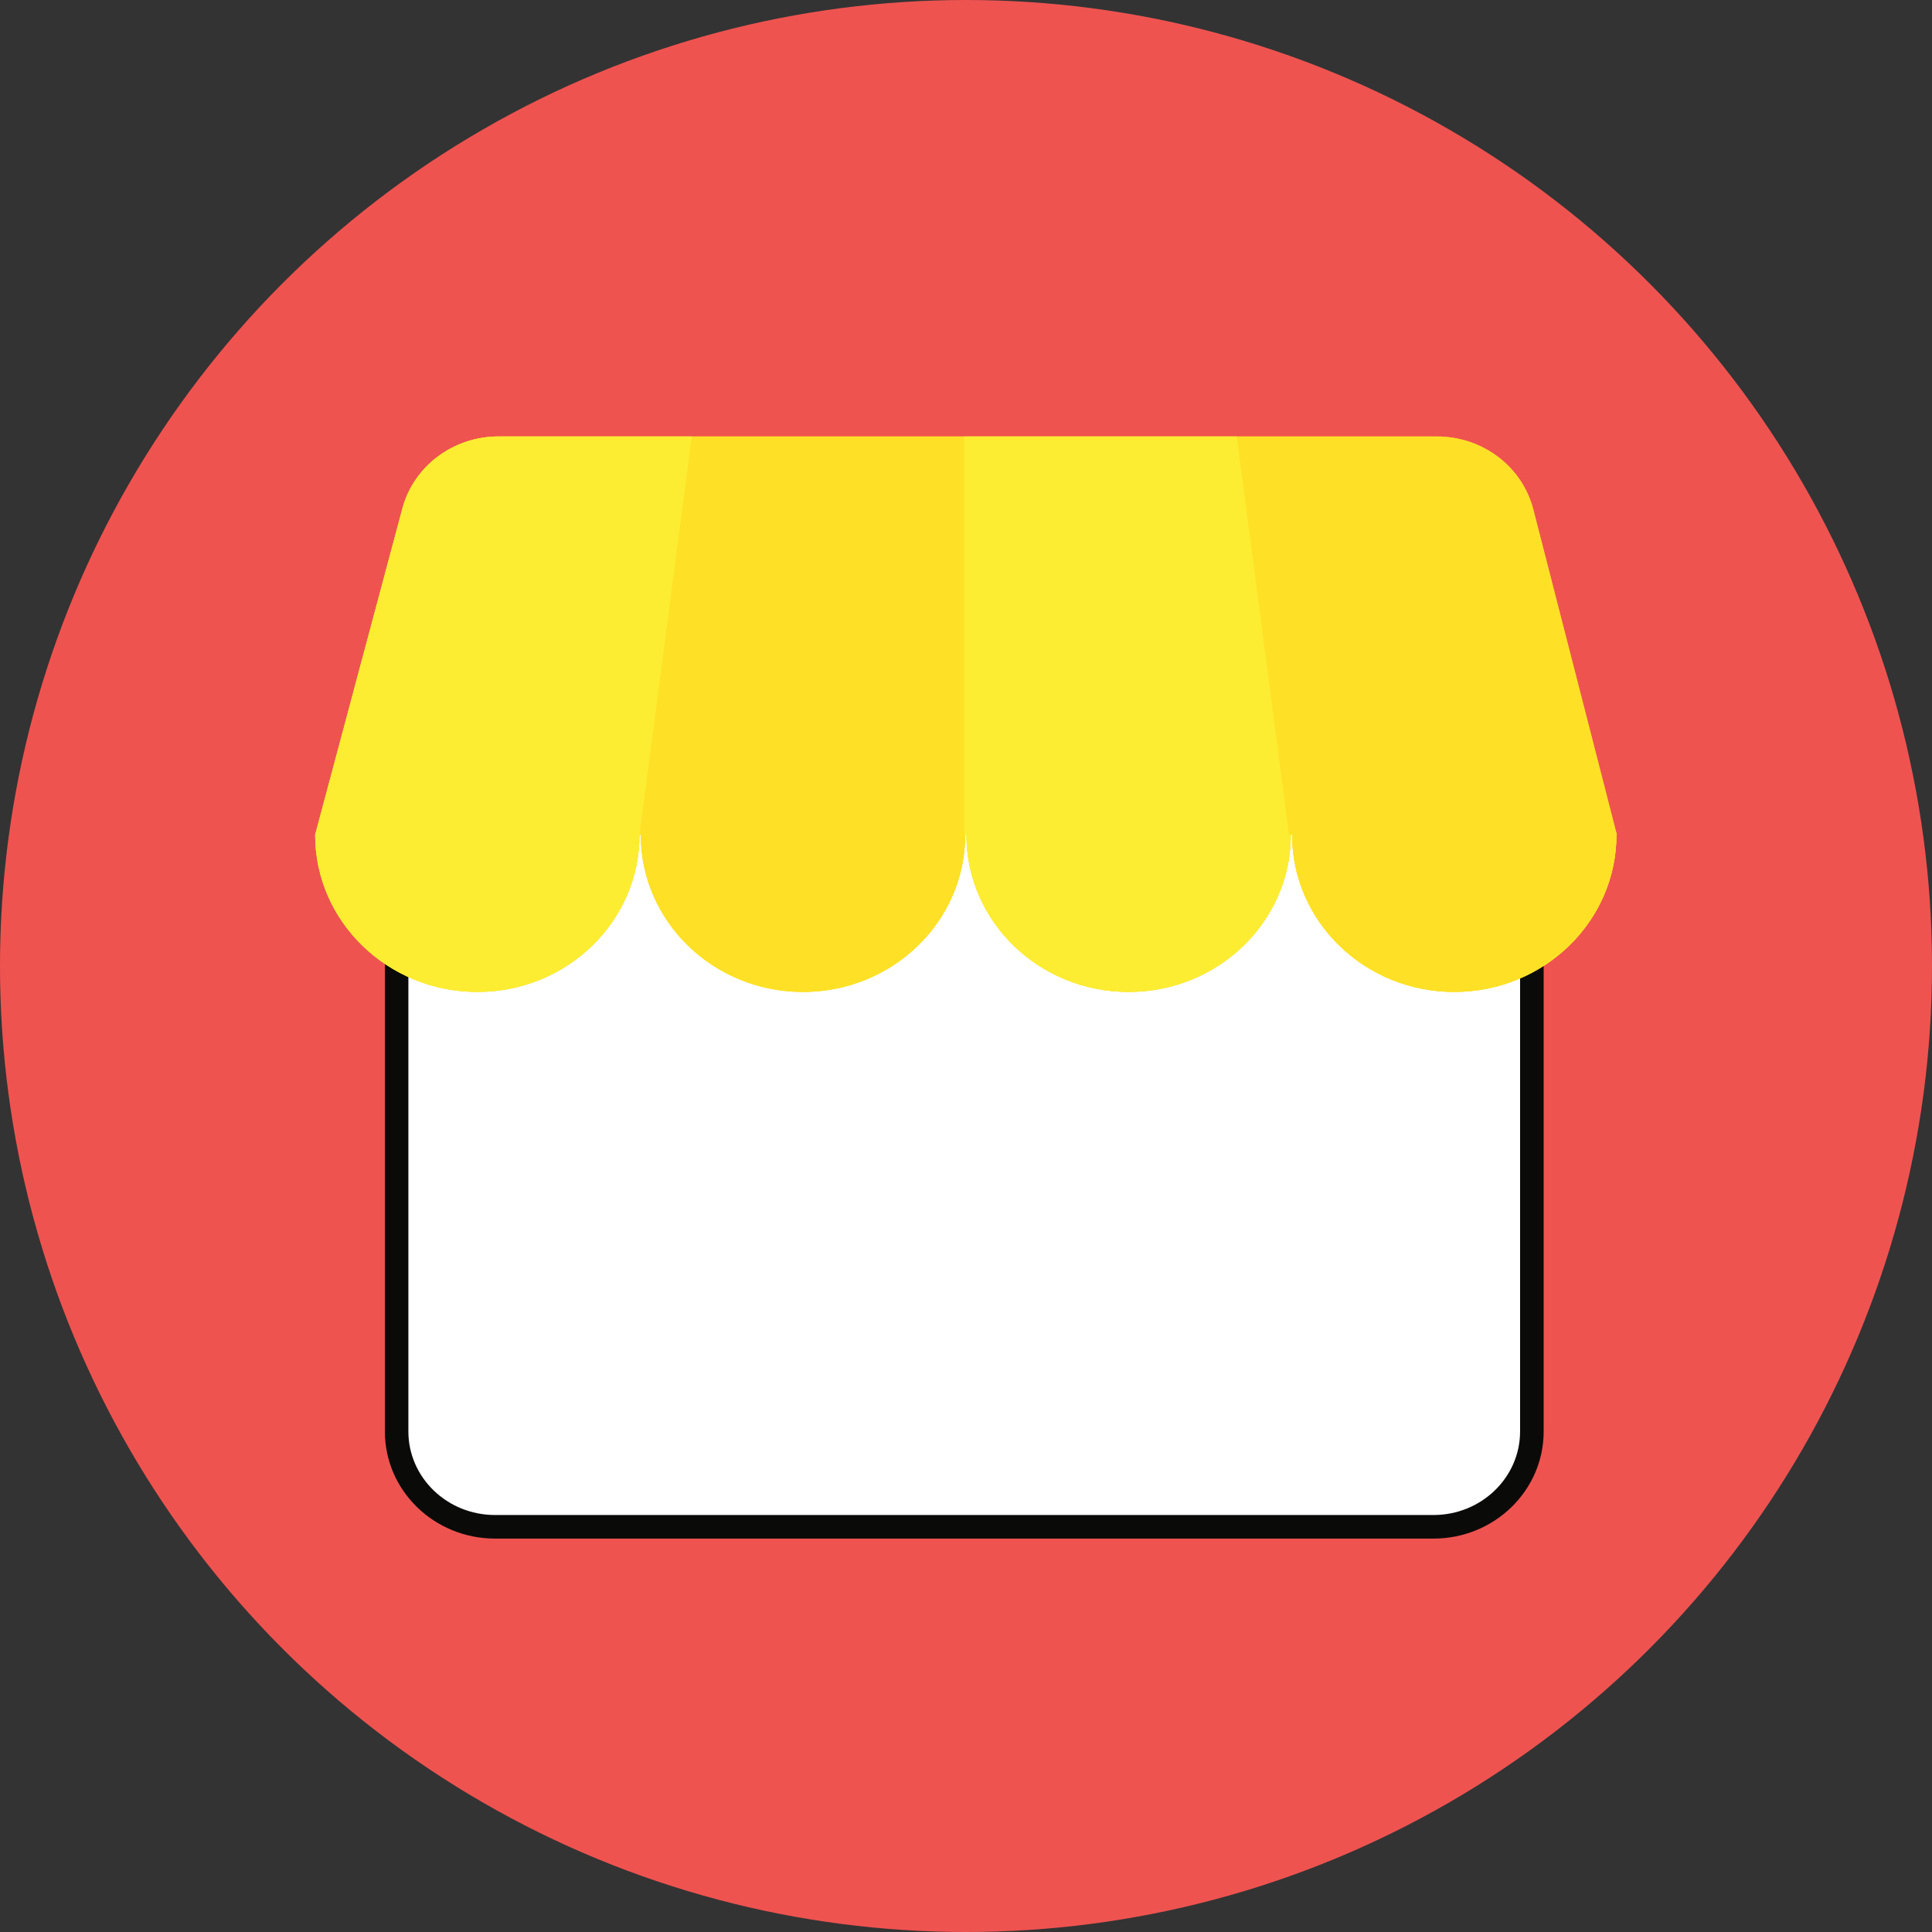 <svg xmlns="http://www.w3.org/2000/svg" width="24" height="24" viewBox="0 0 24 24">
  <rect x="0" y="0" width="24" height="24" fill="#333333" stroke="none"/>
  <g fill="none">
    <circle cx="12" cy="12" r="12" fill="#EF5350"/>
    <g transform="translate(3.871 5.42)">
      <path fill="#FFF" d="M13.936,13.546 L2.279,13.546 C1.604,13.546 1.056,13.016 1.056,12.362 L1.056,5.717 C1.056,5.063 1.604,4.532 2.279,4.532 L13.935,4.532 C14.611,4.532 15.159,5.063 15.159,5.717 L15.159,12.362 C15.159,13.016 14.611,13.546 13.936,13.546 Z M13.936,13.546 L2.279,13.546 C1.604,13.546 1.056,13.016 1.056,12.362 L1.056,5.717 C1.056,5.063 1.604,4.532 2.279,4.532 L13.935,4.532 C14.611,4.532 15.159,5.063 15.159,5.717 L15.159,12.362 C15.159,13.016 14.611,13.546 13.936,13.546 Z"/>
      <path fill="#0A0B09" d="M13.936,13.4 C14.531,13.4 15.012,12.934 15.012,12.362 L15.012,5.717 C15.012,5.145 14.531,4.679 13.935,4.679 L2.279,4.679 C1.683,4.679 1.202,5.145 1.202,5.717 L1.202,12.362 C1.202,12.934 1.683,13.4 2.279,13.4 L13.936,13.4 Z M13.936,13.693 L2.279,13.693 C1.524,13.693 0.91,13.098 0.91,12.362 L0.91,5.717 C0.91,4.981 1.524,4.386 2.279,4.386 L13.935,4.386 C14.691,4.386 15.305,4.981 15.305,5.717 L15.305,12.362 C15.305,13.098 14.691,13.693 13.936,13.693 Z"/>
      <path fill="#F3D629" d="M15.176,0.908 C15.039,0.375 14.545,0.002 13.979,0.002 L7.604,0.002 L2.322,0.002 C1.76,0.002 1.269,0.37 1.128,0.896 L0.044,4.95 L0.044,4.95 C0.044,6.028 0.946,6.902 2.059,6.902 C3.171,6.902 4.073,6.028 4.073,4.95 L4.089,4.95 C4.089,6.028 4.991,6.902 6.104,6.902 C7.217,6.902 8.119,6.028 8.119,4.95 L8.134,4.95 C8.134,6.028 9.036,6.902 10.149,6.902 C11.262,6.902 12.164,6.028 12.164,4.95 L12.18,4.95 C12.18,6.028 13.082,6.902 14.194,6.902 C15.307,6.902 16.209,6.028 16.209,4.95 L16.214,4.95 L15.176,0.908 Z"/>
      <path fill="#FEE126" d="M15.176,0.908 C15.039,0.375 14.545,0.002 13.979,0.002 L7.604,0.002 L2.322,0.002 C1.76,0.002 1.269,0.37 1.128,0.896 L0.044,4.95 L0.044,4.95 C0.044,6.028 0.946,6.902 2.059,6.902 C3.171,6.902 4.073,6.028 4.073,4.95 L4.089,4.95 C4.089,6.028 4.991,6.902 6.104,6.902 C7.217,6.902 8.119,6.028 8.119,4.95 L8.134,4.95 C8.134,6.028 9.036,6.902 10.149,6.902 C11.262,6.902 12.164,6.028 12.164,4.95 L12.18,4.95 C12.18,6.028 13.082,6.902 14.194,6.902 C15.307,6.902 16.209,6.028 16.209,4.95 L16.214,4.95 L15.176,0.908 Z"/>
      <path fill="#FCED33" d="M4.073,4.95 C4.073,6.028 3.171,6.902 2.059,6.902 C0.946,6.902 0.044,6.028 0.044,4.95 L4.073,4.95 L4.073,4.95 Z"/>
      <path fill="#FEE126" d="M8.119,4.95 C8.119,6.028 7.217,6.902 6.104,6.902 C4.991,6.902 4.089,6.028 4.089,4.95 L8.119,4.95 L8.119,4.95 Z"/>
      <path fill="#FCED33" d="M12.164,4.95 C12.164,6.028 11.262,6.902 10.149,6.902 C9.036,6.902 8.134,6.028 8.134,4.95 L12.164,4.95 L12.164,4.95 Z"/>
      <path fill="#FEE126" d="M16.209,4.95 C16.209,6.028 15.307,6.902 14.194,6.902 C13.082,6.902 12.18,6.028 12.18,4.95 L16.209,4.95 L16.209,4.95 Z"/>
      <path fill="#FCED33" d="M2.322,0.002 C1.76,0.002 1.269,0.37 1.128,0.897 L0.044,4.95 L4.073,4.95 L4.722,0.002 L2.322,0.002 L2.322,0.002 Z"/>
      <polygon fill="#FCED33" points="8.107 .002 8.107 4.95 12.141 4.95 11.492 .002"/>
    </g>
  </g>
</svg>
